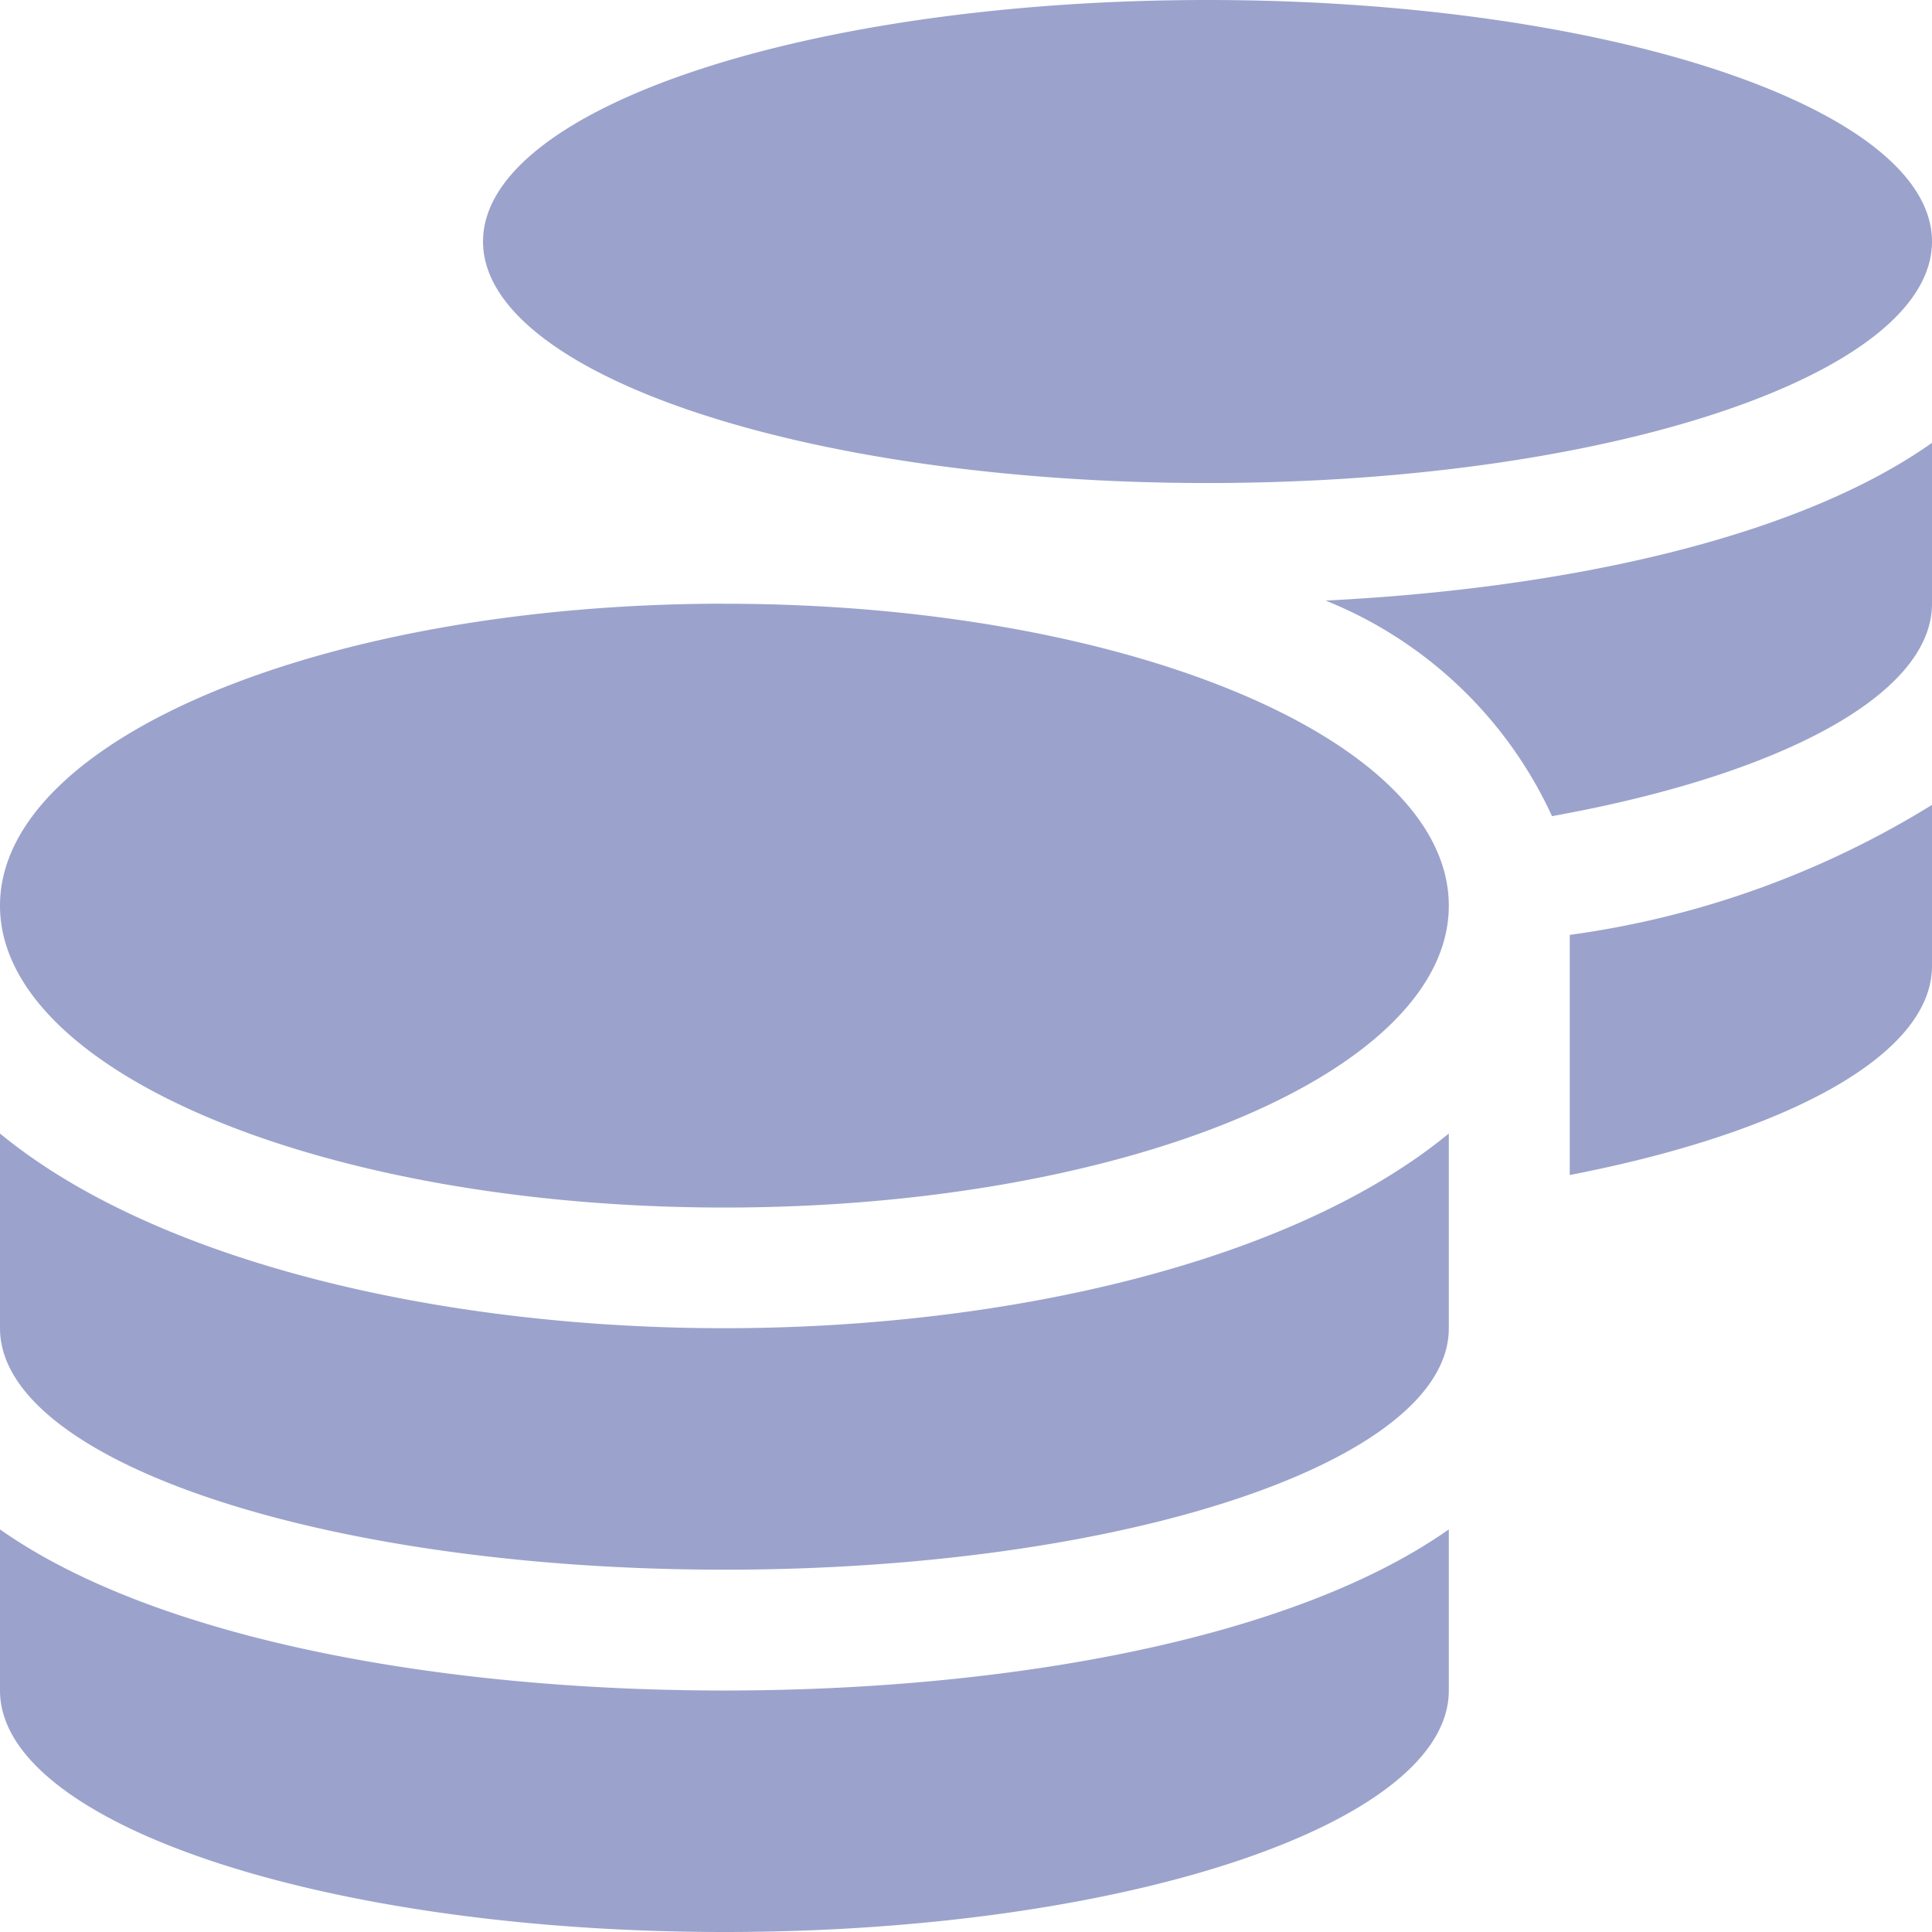<svg xmlns="http://www.w3.org/2000/svg" width="35.338" height="35.338" viewBox="0 0 35.338 35.338">
  <path id="Icon_awesome-coins" data-name="Icon awesome-coins" d="M0,27.974v2.947c0,2.436,5.936,4.417,13.252,4.417S26.5,33.357,26.5,30.921V27.974c-2.851,2.008-8.061,2.947-13.252,2.947S2.851,29.982,0,27.974ZM22.086,8.835c7.316,0,13.252-1.981,13.252-4.417S29.4,0,22.086,0,8.835,1.981,8.835,4.417,14.77,8.835,22.086,8.835ZM0,20.733v3.561c0,2.436,5.936,4.417,13.252,4.417S26.5,26.731,26.5,24.295V20.733c-2.851,2.347-8.068,3.561-13.252,3.561S2.851,23.08,0,20.733Zm28.712.759c3.955-.766,6.626-2.188,6.626-3.824V14.722A16.949,16.949,0,0,1,28.712,17.1Zm-15.46-10.45C5.936,11.043,0,13.514,0,16.565s5.936,5.522,13.252,5.522S26.5,19.615,26.5,16.565,20.568,11.043,13.252,11.043Zm15.136,3.886c4.141-.745,6.95-2.209,6.95-3.886V8.1c-2.45,1.732-6.66,2.664-11.091,2.885A7.729,7.729,0,0,1,28.388,14.929Z" fill="#9ba3cc"/>
</svg>
